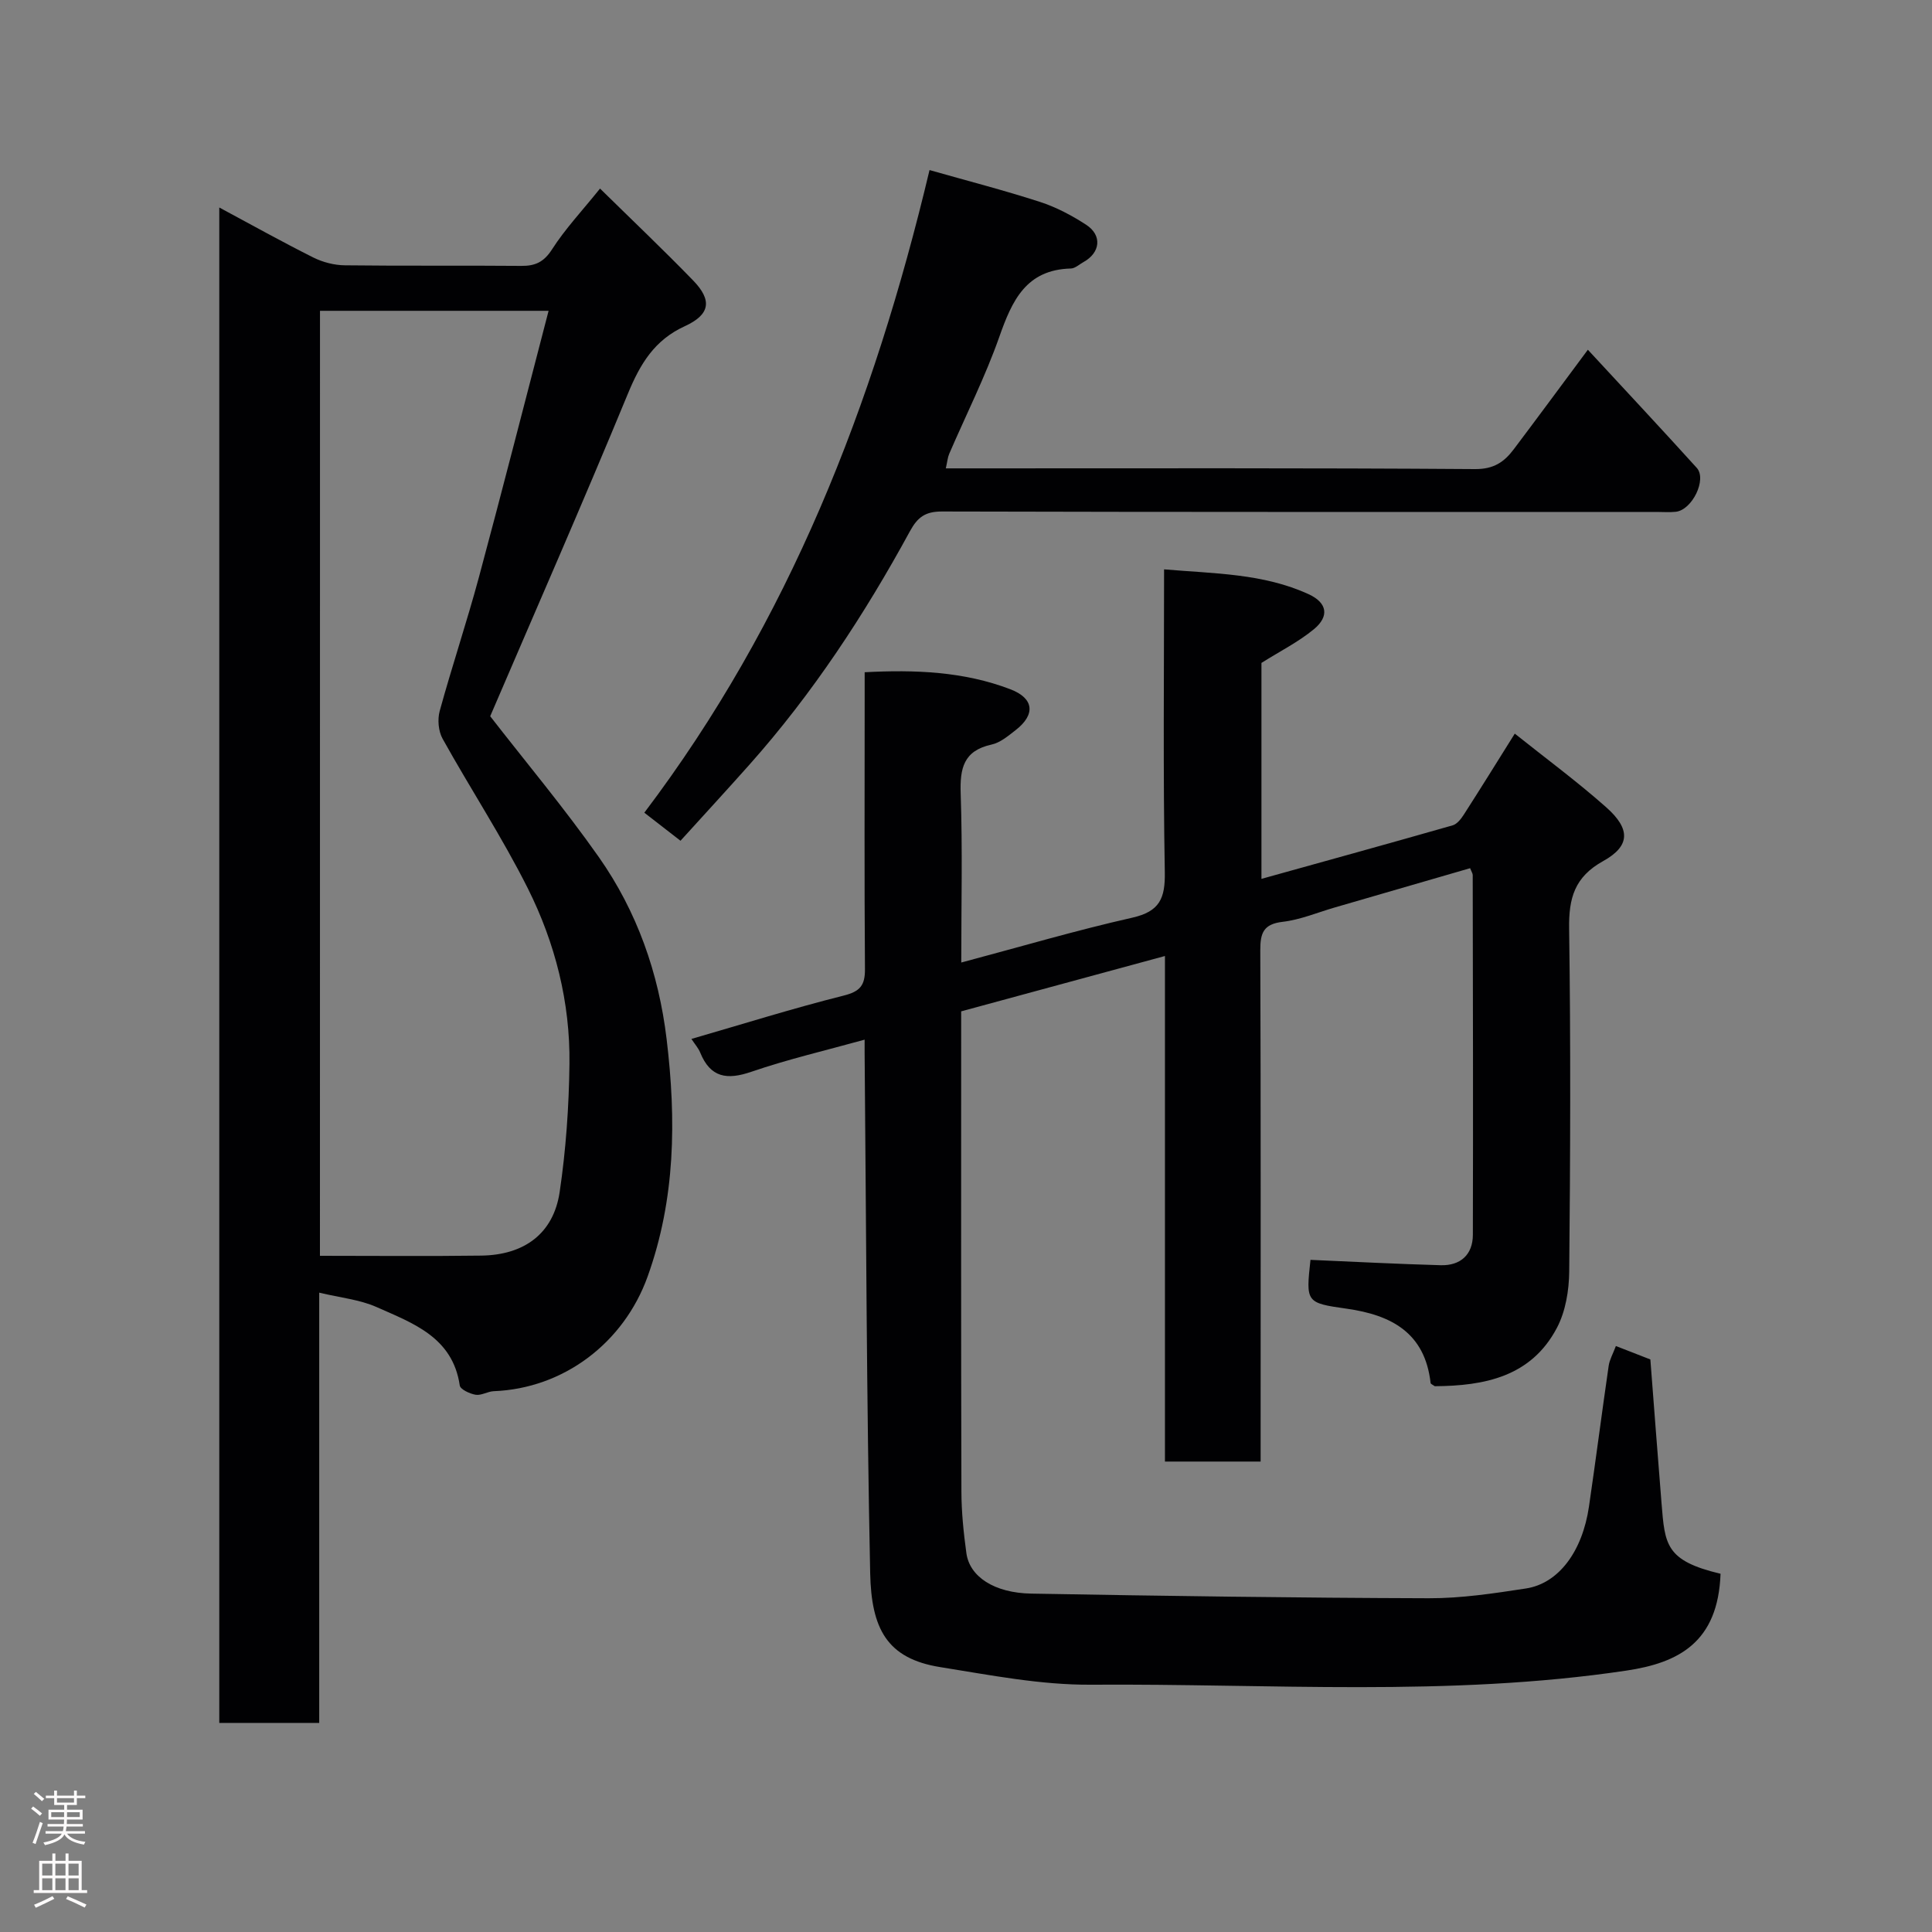 <svg enable-background="new 0 0 400 400" viewBox="0 0 400 400" xmlns="http://www.w3.org/2000/svg"><rect x="0" y="0" width="400" height="400" fill="#808080" stroke="none"/><g fill="#010103"><path d="m304.37 179.75c-9.29 2.7-18.63 5.41-27.98 8.12-3.6 1.04-7.14 2.55-10.81 2.98-3.99.46-4.66 2.31-4.65 5.86.12 33.33.07 66.66.07 100v5.89c-6.54 0-12.92 0-19.81 0 0-34.63 0-69.37 0-104.67-14.34 3.9-28.08 7.63-42.19 11.46v5.9c0 31.17-.04 62.33.05 93.5.01 4.26.45 8.55 1.03 12.78.67 4.85 5.74 8.24 13.45 8.37 27.43.49 54.86.88 82.3.96 6.69.02 13.43-1 20.08-2.02 6.78-1.03 11.71-7.66 13.07-16.97 1.42-9.7 2.67-19.43 4.08-29.14.18-1.25.87-2.43 1.49-4.09 2.54.99 4.89 1.9 7.14 2.78.78 10.03 1.51 19.89 2.31 29.73.7 8.6.8 11.93 12.22 14.64-.51 14.21-8.69 18.44-19.49 20.05-36.8 5.5-73.9 2.66-110.87 2.92-10.39.07-20.85-1.99-31.18-3.64-11.12-1.77-14.28-8.02-14.52-19.49-.75-35.92-.82-71.86-1.15-107.8-.01-.66 0-1.32 0-2.62-8.03 2.23-15.87 4.05-23.45 6.65-5.06 1.74-8.47 1.22-10.59-3.97-.36-.9-1.05-1.66-1.82-2.83 10.58-3.06 20.95-6.32 31.47-8.96 3.45-.86 4.49-2.11 4.46-5.52-.14-18.5-.06-37-.06-55.5 0-1.81 0-3.63 0-5.94 10.46-.55 20.53-.16 30.18 3.53 4.91 1.88 5.22 5.24 1.07 8.46-1.53 1.19-3.19 2.6-5 2.99-5.78 1.27-6.55 4.91-6.37 10.15.39 11.46.12 22.95.12 34.97 12.15-3.23 23.68-6.64 35.39-9.28 5.7-1.29 6.85-4 6.75-9.47-.37-20.63-.15-41.28-.15-62.65 10.4.89 20.52.83 29.92 5.14 3.86 1.77 4.35 4.57 1.09 7.26-3.2 2.64-7 4.54-10.85 6.97v44.71c13.36-3.72 26.49-7.34 39.58-11.08.91-.26 1.74-1.32 2.31-2.21 3.44-5.35 6.79-10.76 10.56-16.78 6.4 5.11 12.91 9.91 18.93 15.25 5.06 4.49 5 8.01-.62 11.13-5.95 3.3-7.15 7.68-7.06 13.99.34 23.66.25 47.33.02 70.99-.04 3.92-.75 8.26-2.55 11.67-5.34 10.15-15.04 12.01-25.29 12.08-.38-.28-.83-.45-.86-.66-1.16-10.38-8.09-14.08-17.38-15.39-8.46-1.19-8.44-1.34-7.49-10.11 9.01.39 17.99.86 26.97 1.11 4.09.11 6.64-2.19 6.65-6.29.07-24.83.01-49.66-.03-74.5 0-.3-.22-.6-.54-1.41z"/><path d="m101.49 148.29c7.32 9.43 15.35 19.01 22.51 29.19 7.89 11.24 12.38 23.99 14.02 37.69 2 16.66 1.84 33.08-3.95 49.16-4.93 13.68-17.35 23.14-31.84 23.7-1.26.05-2.57.93-3.75.74-1.21-.2-3.17-1.11-3.29-1.92-1.47-10.02-9.71-12.89-17.23-16.24-3.49-1.55-7.51-1.93-11.87-2.98v89.08c-7.08 0-13.68 0-20.69 0 0-104.36 0-208.85 0-313.75 6.62 3.55 12.97 7.1 19.48 10.36 1.97.98 4.34 1.59 6.54 1.61 12.16.15 24.33.01 36.49.12 2.93.03 4.71-.81 6.4-3.45 2.7-4.21 6.18-7.91 9.92-12.56 6.73 6.61 13.13 12.69 19.27 19.02 4 4.12 3.54 7.07-1.73 9.48-6.26 2.86-9.22 7.79-11.75 13.92-9.32 22.59-19.15 44.97-28.53 66.83zm-35.25 111.71c11.29 0 22.34.11 33.39-.04 8.91-.12 14.96-4.56 16.24-13.15 1.3-8.76 1.92-17.67 2.03-26.53.16-12.76-2.96-25.05-8.63-36.37-5.31-10.6-11.86-20.57-17.63-30.95-.88-1.58-1.09-4.01-.6-5.77 2.54-9.25 5.6-18.37 8.1-27.63 4.93-18.3 9.6-36.66 14.44-55.21-16.48 0-31.89 0-47.33 0-.01 64.95-.01 129.56-.01 195.65z"/><path d="m328.75 72.41c7.83 8.47 15.26 16.4 22.54 24.45 2.16 2.39-.95 8.73-4.34 9.1-1.32.14-2.66.03-3.99.03-49.3 0-98.6.04-147.9-.09-3.45-.01-5.06 1.13-6.67 4.09-9.4 17.25-20.14 33.62-33.24 48.34-4.62 5.19-9.32 10.3-14.26 15.74-2.55-1.97-4.79-3.71-7.49-5.81 29.93-39.56 47.45-84.33 59.05-133.05 7.76 2.21 15.39 4.17 22.86 6.59 3.36 1.09 6.59 2.8 9.56 4.73 3.37 2.19 2.96 5.79-.55 7.73-.86.47-1.73 1.31-2.6 1.33-9.29.24-12.18 6.64-14.82 14.14-2.91 8.27-6.9 16.17-10.38 24.24-.31.71-.37 1.53-.7 3h5.63c34.64 0 69.29-.1 103.93.15 3.89.03 6.05-1.47 8.04-4.12 4.78-6.34 9.5-12.74 15.33-20.59z"/></g><path d="m6.44 374.46.42-.45c.65.47 1.27.95 1.85 1.44l-.45.49c-.65-.56-1.25-1.06-1.82-1.48m.93 7.33-.63-.26c.55-1.36 1.05-2.8 1.52-4.33.19.1.38.19.59.27-.46 1.29-.95 2.73-1.48 4.32m-.38-10.38.44-.42c.43.34 1.01.82 1.74 1.44l-.49.49c-.53-.51-1.09-1.01-1.69-1.51m2.5.35h1.72v-1.04h.59v1.04h3.52v-1.04h.59v1.04h1.75v.53h-1.75v1.42h-2.03v.97h3.22v2.03h-3.24c0 .35-.01.66-.03.93h3.32v.53h-3.37c-.03.27-.08.58-.15.94h3.96v.53h-3.71c.67.92 1.93 1.48 3.79 1.68-.13.24-.23.44-.29.59-2.13-.38-3.48-1.08-4.04-2.12-.43.97-1.77 1.72-4.03 2.23-.09-.19-.2-.37-.33-.55 2.1-.42 3.37-1.03 3.81-1.83h-3.36v-.53h3.58c.08-.29.13-.61.16-.94h-3.33v-.53h3.39c.02-.27.04-.58.04-.93h-3.23v-2.03h3.25v-.97h-2.07v-1.42h-1.73zm1.12 3.44v1h2.65c.01-.3.02-.44.01-.4v-.25-.35zm1.19-2h3.52v-.91h-3.52zm4.71 2h-2.63v.59c0 .16-.01.28-.01.4h2.64z" fill="#fcfafa"/><path d="m13.56 383.74h.63v1.52h2.72v6.07h1.13v.6h-11.06v-.6h1.13v-6.07h2.73v-1.52h.63v1.52h2.1v-1.52zm-2.69 8.83.38.56c-1.24.63-2.53 1.25-3.85 1.85-.1-.21-.21-.42-.34-.63 1.36-.55 2.63-1.15 3.81-1.78m-2.13-4.27h2.1v-2.45h-2.1zm0 3.04h2.1v-2.46h-2.1zm2.72-3.04h2.1v-2.45h-2.1zm0 3.04h2.1v-2.46h-2.1zm6.07 3.6c-1.41-.71-2.7-1.3-3.86-1.78l.35-.56c1.45.62 2.75 1.19 3.88 1.72zm-1.25-9.09h-2.1v2.45h2.1zm-2.09 5.49h2.1v-2.46h-2.1z" fill="#fcfafa"/></svg>